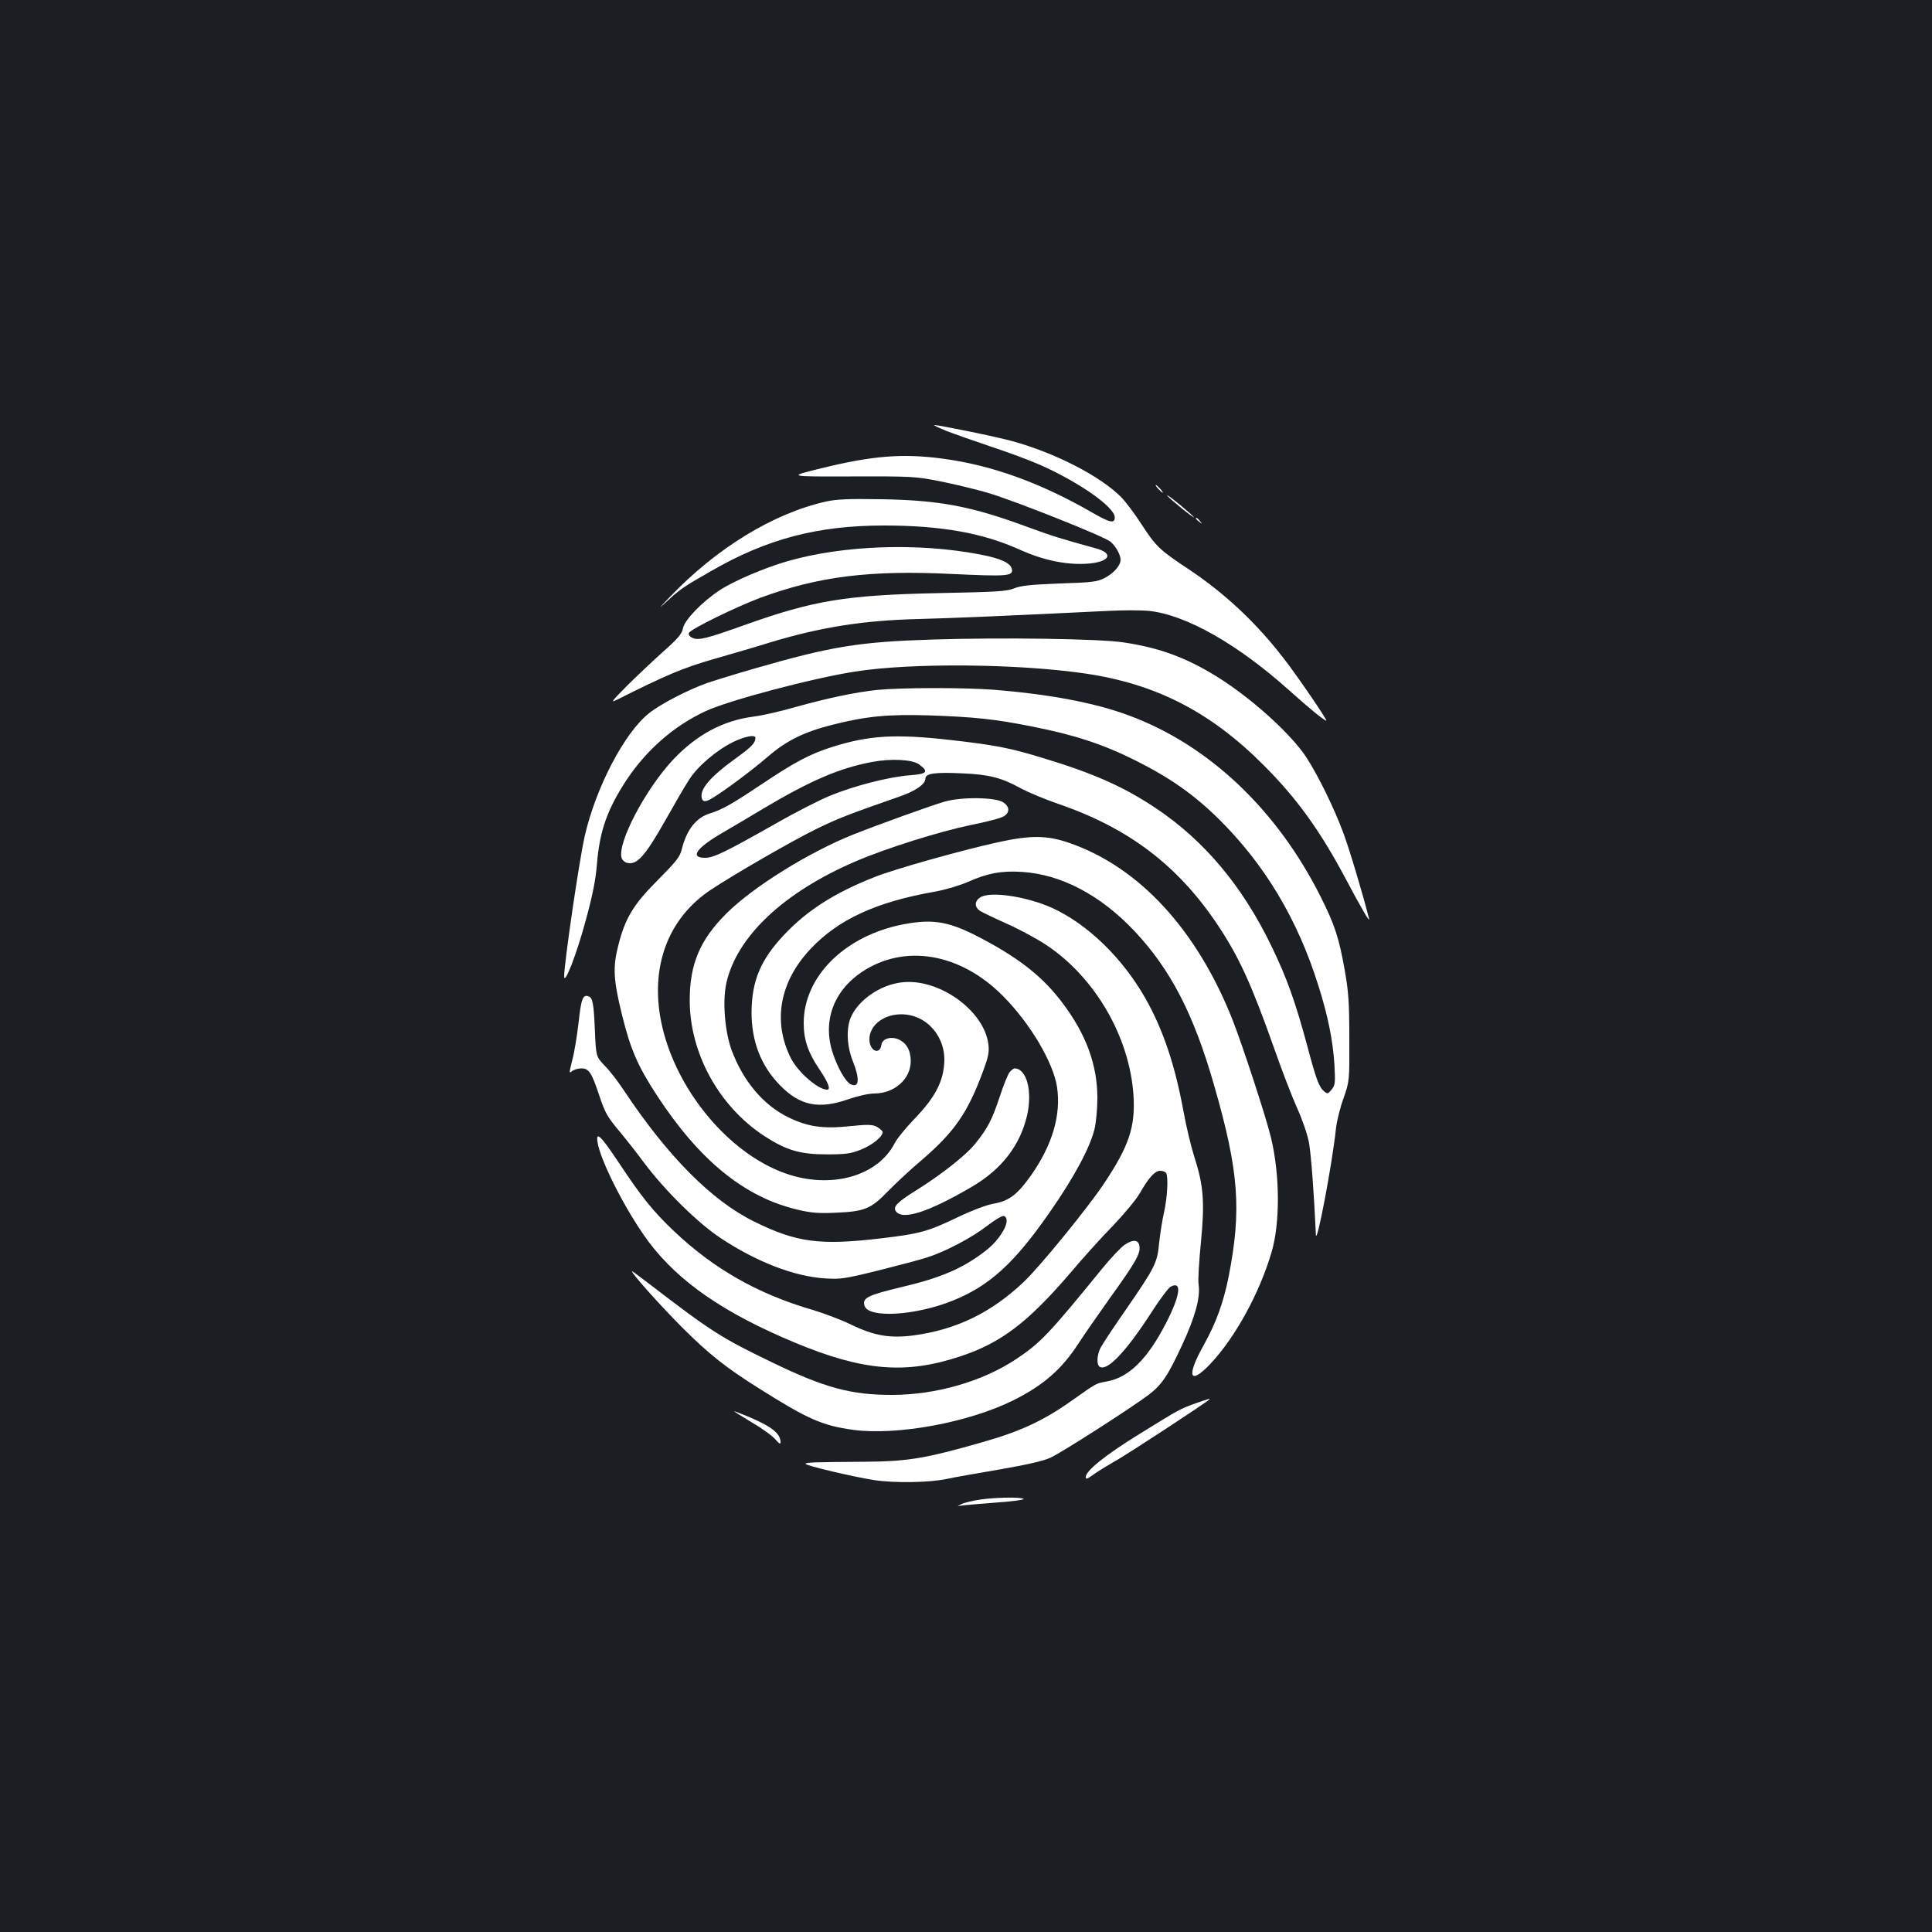 <?xml version="1.0" standalone="no"?>
<!DOCTYPE svg PUBLIC "-//W3C//DTD SVG 20010904//EN"
 "http://www.w3.org/TR/2001/REC-SVG-20010904/DTD/svg10.dtd">
<svg version="1.0" xmlns="http://www.w3.org/2000/svg"
 width="1000pt" height="1000pt" viewBox="0 0 1000 1000"
 preserveAspectRatio="xMidYMid meet">
<rect width="100%" height="100%" fill="#1b1f23"/>
<g transform="translate(0,1000) scale(0.1,-0.1)"
fill="#ffffff" stroke="none">
<path d="M4900 7769 c41 -16 145 -52 230 -81 85 -28 199 -70 253 -94 203 -90
387 -219 387 -272 0 -33 -25 -28 -115 24 -271 156 -521 246 -775 280 -210 28
-366 15 -630 -50 -175 -43 -175 -43 155 -42 320 1 334 0 465 -26 74 -15 182
-41 240 -58 143 -42 609 -228 638 -254 29 -25 52 -68 52 -94 0 -29 -36 -70
-83 -94 -37 -19 -64 -23 -232 -28 -149 -6 -200 -11 -235 -25 -39 -16 -91 -19
-395 -25 -476 -10 -644 -38 -995 -163 -202 -72 -244 -83 -275 -69 -16 7 -23
17 -19 26 7 19 240 133 367 181 304 112 568 145 998 124 278 -13 312 -11 307
23 -5 33 -55 57 -165 78 -321 62 -710 48 -998 -35 -120 -35 -277 -102 -350
-150 -91 -60 -182 -154 -190 -197 -6 -30 -26 -53 -108 -126 -56 -50 -140 -130
-187 -177 -77 -78 -81 -84 -45 -66 253 127 340 164 500 210 94 27 222 64 285
84 263 80 486 116 775 123 166 4 491 18 980 42 77 4 172 4 212 0 192 -20 461
-173 730 -415 103 -92 177 -153 188 -153 8 0 -151 233 -219 320 -142 185 -304
337 -491 462 -154 102 -171 118 -249 238 -35 54 -82 116 -104 138 -108 108
-339 227 -560 288 -81 23 -382 84 -406 84 -6 -1 23 -14 64 -31z"/>
<path d="M5995 7470 c10 -11 20 -20 23 -20 3 0 -3 9 -13 20 -10 11 -20 20 -23
20 -3 0 3 -9 13 -20z"/>
<path d="M6043 7433 c20 -23 137 -117 137 -110 0 2 -35 33 -77 68 -43 35 -70
54 -60 42z"/>
<path d="M4275 7404 c-272 -61 -567 -241 -810 -496 -56 -58 -59 -63 -15 -22
68 63 91 79 232 159 288 166 550 235 894 235 295 0 513 -39 704 -126 119 -53
235 -78 342 -72 122 7 149 54 46 81 -169 46 -226 64 -343 107 -297 110 -459
141 -765 146 -168 3 -230 0 -285 -12z"/>
<path d="M6190 7316 c0 -2 8 -10 18 -17 15 -13 16 -12 3 4 -13 16 -21 21 -21
13z"/>
<path d="M4835 6690 c-387 -12 -527 -34 -932 -151 -94 -27 -204 -61 -245 -75
-98 -35 -239 -108 -298 -155 -128 -101 -277 -387 -334 -639 -30 -135 -106
-658 -106 -723 1 -50 64 113 111 286 37 136 52 211 59 297 14 171 54 283 155
436 103 154 245 278 407 353 117 55 554 171 774 205 291 46 842 41 1190 -10
365 -53 649 -198 924 -474 169 -169 287 -331 418 -575 89 -168 134 -245 128
-220 -30 121 -104 368 -133 444 -48 130 -132 300 -192 392 -81 123 -290 311
-466 419 -159 98 -297 148 -480 175 -124 19 -627 26 -980 15z"/>
<path d="M4541 6429 c-115 -12 -260 -43 -425 -89 -76 -22 -173 -44 -215 -49
-157 -20 -294 -93 -416 -222 -143 -152 -289 -429 -268 -508 3 -12 16 -24 28
-27 52 -13 93 33 200 222 46 82 100 175 121 207 43 69 141 153 228 196 62 30
116 40 116 22 0 -26 -19 -46 -96 -102 -141 -101 -198 -169 -180 -215 4 -11 13
-13 28 -8 31 9 216 144 313 228 96 83 187 128 339 166 172 43 283 54 500 47
230 -8 335 -19 526 -57 223 -44 366 -91 535 -175 180 -90 303 -176 433 -304
238 -235 409 -520 516 -863 50 -157 75 -285 83 -408 5 -96 4 -107 -15 -130
-17 -21 -22 -23 -37 -10 -28 23 -42 61 -89 238 -62 229 -105 350 -186 517
-150 310 -348 545 -596 711 -169 113 -325 182 -594 263 -164 50 -242 65 -472
91 -285 32 -419 24 -610 -36 -115 -36 -197 -80 -367 -194 -156 -104 -202 -130
-266 -150 -72 -22 -121 -85 -146 -185 -10 -41 -28 -63 -124 -160 -127 -127
-169 -197 -205 -339 -29 -114 -25 -178 20 -361 44 -178 81 -263 181 -416 220
-336 452 -525 726 -590 71 -17 109 -20 198 -16 149 6 183 20 270 110 39 40
117 113 174 161 173 149 240 246 321 466 25 68 31 95 26 133 -20 176 -258 347
-451 322 -110 -13 -225 -93 -262 -183 -24 -57 -19 -149 11 -224 38 -95 33
-143 -13 -119 -25 14 -65 83 -90 159 -55 163 2 322 150 421 221 148 512 98
732 -126 140 -141 258 -342 278 -468 22 -147 -24 -302 -136 -461 -69 -97 -112
-129 -186 -143 -39 -6 -113 -34 -189 -70 -160 -77 -200 -87 -403 -111 -314
-37 -434 -21 -653 87 -220 108 -448 338 -674 678 -29 44 -73 102 -99 128 -46
48 -46 48 -52 185 -6 140 -11 167 -33 175 -29 11 -38 -13 -51 -134 -8 -68 -22
-157 -33 -196 -16 -65 -17 -71 -2 -58 9 8 31 15 48 15 40 0 53 -19 92 -135 33
-99 44 -117 110 -195 25 -30 82 -102 125 -160 108 -144 280 -313 396 -389 186
-123 380 -198 540 -208 78 -5 102 -2 275 41 104 26 218 56 254 68 94 30 231
102 312 165 39 30 76 52 84 49 42 -16 -13 -118 -97 -182 -117 -90 -230 -138
-429 -185 -180 -43 -208 -57 -195 -98 20 -65 261 -51 454 26 191 76 321 194
504 458 125 179 207 331 232 430 8 33 15 104 15 161 0 172 -58 330 -180 492
-98 131 -216 226 -409 329 -173 93 -256 109 -414 79 -303 -58 -517 -270 -517
-511 0 -86 22 -152 80 -238 48 -71 61 -107 41 -107 -47 0 -150 90 -187 162
-96 190 -59 397 102 567 143 152 340 243 644 296 55 10 128 32 172 51 98 44
172 58 278 51 203 -13 404 -119 579 -303 190 -201 310 -433 416 -804 128 -445
142 -643 74 -990 -27 -134 -65 -238 -129 -353 -92 -164 -73 -211 37 -94 129
138 253 366 315 577 44 151 43 398 -3 590 -24 102 -147 478 -200 613 -185 466
-483 789 -844 914 -116 40 -199 41 -372 3 -186 -41 -536 -139 -637 -180 -206
-81 -348 -172 -466 -297 -123 -130 -169 -239 -170 -403 0 -151 49 -277 147
-377 103 -106 201 -126 353 -73 49 17 106 30 134 30 106 0 190 75 190 168 0
56 -23 95 -65 113 -40 16 -83 2 -87 -29 -8 -56 -62 -31 -62 28 0 73 73 130
165 130 132 0 234 -118 222 -257 -7 -96 -50 -176 -150 -280 -46 -48 -94 -106
-105 -128 -88 -174 -332 -242 -568 -158 -267 95 -519 376 -617 688 -101 323
-15 614 230 778 120 80 425 256 548 316 108 53 169 77 428 167 85 29 137 65
137 94 0 27 49 34 194 27 138 -6 201 -23 301 -78 39 -21 124 -56 190 -79 366
-125 622 -319 828 -628 109 -163 173 -303 288 -627 42 -121 98 -265 123 -321
26 -56 53 -135 61 -177 11 -60 26 -259 36 -477 3 -65 86 373 104 550 4 36 21
106 39 155 31 90 31 90 30 310 0 183 -4 242 -23 349 -30 172 -52 238 -126 386
-226 449 -577 782 -987 935 -178 67 -416 112 -707 135 -157 12 -479 11 -600
-1z m217 -386 c51 -38 41 -49 -50 -56 -107 -8 -286 -54 -413 -106 -55 -23
-181 -87 -280 -144 -260 -147 -321 -177 -365 -177 -82 0 -46 51 92 131 40 23
133 78 206 122 247 147 396 211 565 243 100 19 210 13 245 -13z"/>
<path d="M4890 5851 c-69 -20 -342 -118 -475 -171 -228 -91 -518 -271 -656
-409 -136 -136 -189 -261 -189 -448 0 -275 151 -549 386 -703 114 -74 185 -95
324 -95 97 0 124 4 175 24 63 25 119 72 113 94 -3 6 -17 18 -32 26 -23 11 -48
11 -137 2 -138 -15 -218 -3 -317 45 -130 63 -235 187 -295 348 -35 96 -48 250
-28 345 53 243 298 474 673 634 156 67 430 153 594 187 81 16 157 36 170 45
32 20 30 50 -3 72 -41 27 -216 29 -303 4z"/>
<path d="M5072 5354 c-29 -20 -28 -50 1 -69 13 -8 75 -38 138 -66 63 -28 152
-76 198 -106 257 -167 439 -480 458 -785 10 -161 -24 -261 -152 -453 -83 -125
-334 -433 -417 -511 -168 -159 -348 -246 -569 -276 -122 -16 -205 -2 -324 56
-49 24 -139 58 -199 76 -285 83 -512 213 -718 408 -109 104 -167 176 -283 351
-96 144 -122 169 -112 108 16 -100 152 -364 264 -514 156 -208 390 -369 756
-522 356 -148 576 -166 862 -70 207 69 346 175 563 428 63 75 163 186 222 246
58 61 121 136 139 168 46 81 79 117 106 117 13 0 27 -5 31 -12 12 -20 6 -129
-11 -203 -9 -39 -20 -109 -25 -156 -10 -106 -20 -126 -170 -344 -65 -93 -125
-184 -134 -202 -20 -40 -21 -92 -1 -99 42 -17 137 85 268 288 41 64 85 122 96
128 61 32 50 -45 -25 -191 -96 -185 -190 -277 -303 -299 -62 -12 -48 -4 -187
-102 -144 -102 -266 -158 -460 -213 -298 -85 -383 -99 -609 -101 -274 -2 -305
-3 -305 -11 0 -9 250 -68 355 -84 104 -16 288 -13 375 6 41 9 167 31 279 50
137 24 222 43 258 60 56 25 419 258 509 326 67 51 99 98 173 258 67 144 95
246 85 311 -4 22 2 121 12 220 20 209 14 293 -35 445 -16 50 -41 154 -55 231
-44 241 -106 425 -197 586 -120 211 -300 385 -484 469 -134 60 -324 88 -373
53z"/>
<path d="M5227 4452 c-9 -9 -32 -67 -52 -127 -40 -121 -63 -166 -130 -248 -48
-59 -180 -162 -306 -240 -94 -59 -117 -82 -103 -105 33 -51 169 -7 399 128
151 90 245 212 281 366 29 126 -2 244 -65 244 -4 0 -15 -8 -24 -18z"/>
<path d="M5820 3556 c-19 -13 -71 -68 -115 -122 -276 -339 -320 -386 -449
-471 -173 -114 -413 -183 -640 -183 -212 0 -349 37 -623 170 -261 126 -311
158 -633 405 -47 36 -86 65 -88 65 -13 0 146 -178 258 -290 138 -138 226 -208
398 -316 255 -161 329 -193 489 -215 229 -30 596 38 828 153 156 78 251 161
337 294 25 39 98 144 162 234 132 184 159 230 154 268 -4 36 -33 39 -78 8z"/>
<path d="M6190 2737 c-83 -30 -82 -29 -295 -161 -175 -108 -275 -189 -275
-221 0 -13 6 -11 33 8 17 14 77 50 132 82 78 46 454 292 474 311 7 7 -2 4 -69
-19z"/>
<path d="M3800 2695 c0 -1 42 -28 94 -59 52 -30 106 -70 120 -87 18 -21 26
-26 26 -14 0 45 -45 81 -168 133 -39 16 -72 29 -72 27z"/>
<path d="M5072 2238 c-35 -5 -78 -15 -95 -23 -18 -9 -24 -13 -14 -10 10 3 92
10 183 17 90 6 158 15 152 20 -17 10 -145 8 -226 -4z"/>
</g>
</svg>
